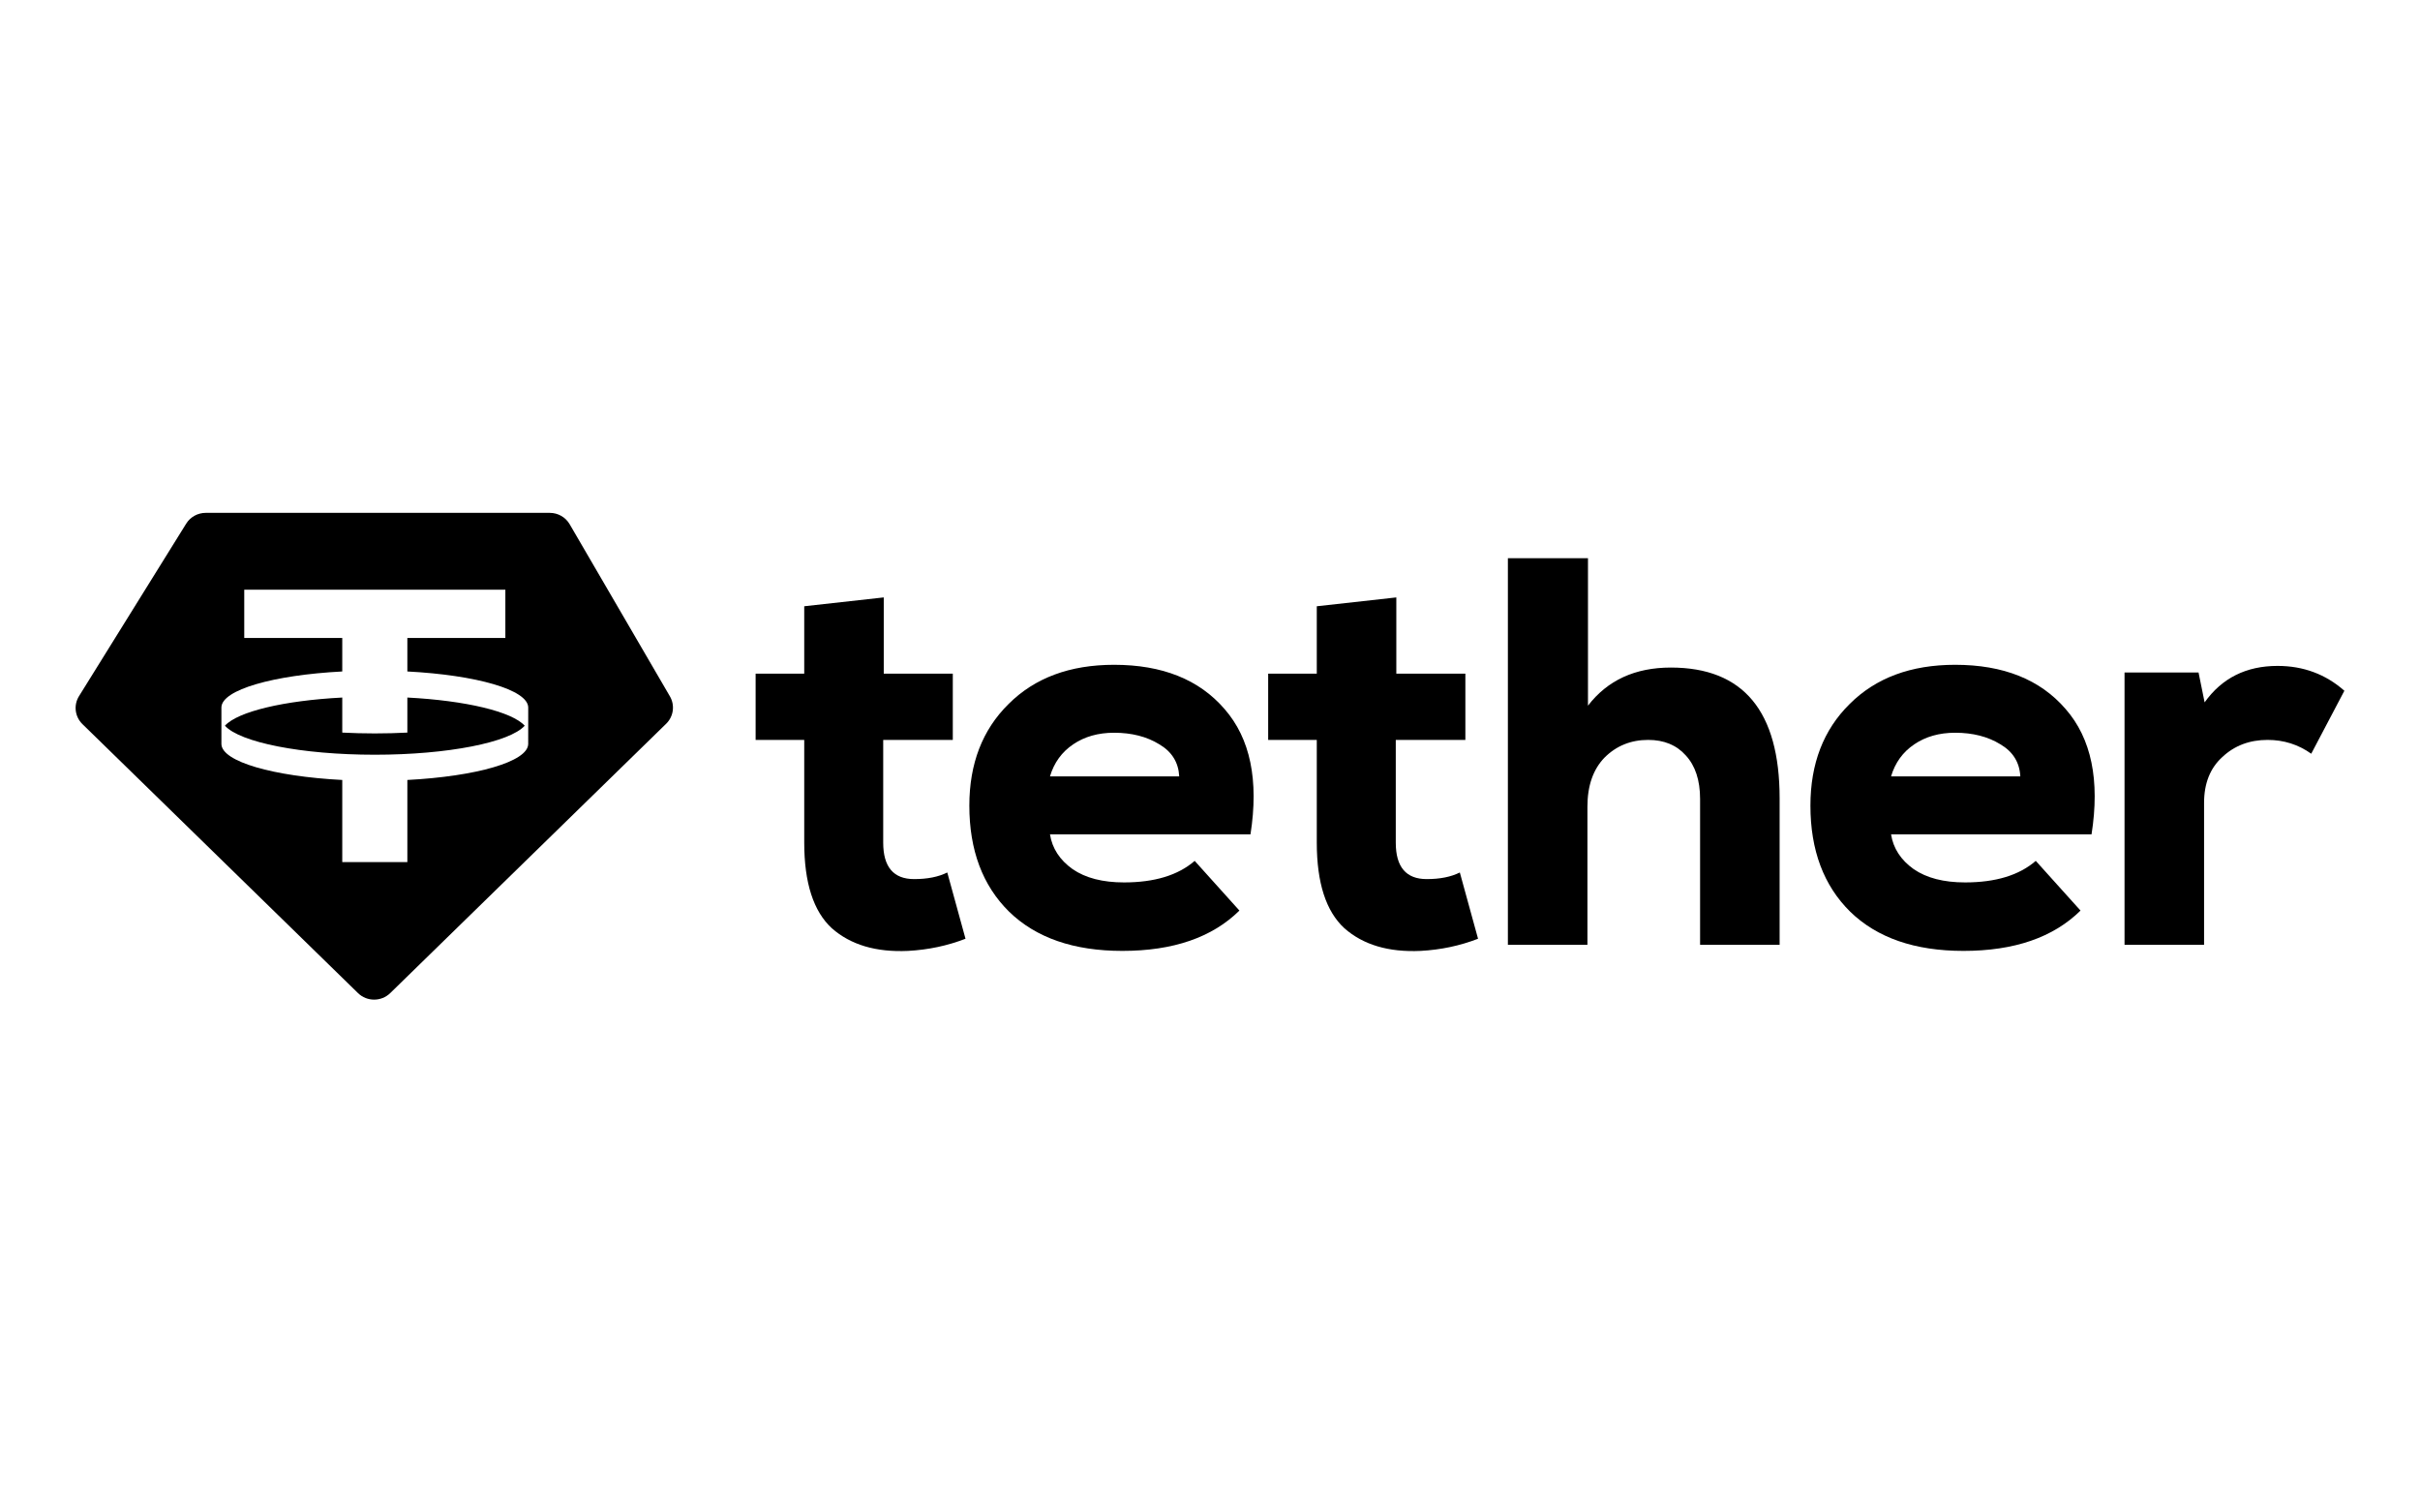 <svg width="128" height="80" viewBox="0 0 128 80" fill="none" xmlns="http://www.w3.org/2000/svg">
<g id="logo / payment method / tether usdt / black">
<g id="logo">
<path fill-rule="evenodd" clip-rule="evenodd" d="M10.881 27.127H29.079C29.514 27.127 29.915 27.356 30.131 27.728L35.433 36.831C35.708 37.303 35.627 37.899 35.234 38.282L20.641 52.527C20.168 52.988 19.407 52.988 18.935 52.527L4.361 38.301C3.959 37.909 3.884 37.296 4.179 36.821L9.847 27.699C10.067 27.343 10.459 27.127 10.881 27.127ZM26.73 31.191V33.745H21.546V35.516C25.187 35.705 27.918 36.483 27.939 37.414L27.938 39.356C27.918 40.288 25.187 41.065 21.546 41.255V45.6H18.103V41.255C14.463 41.065 11.731 40.288 11.711 39.356L11.711 37.414C11.731 36.483 14.463 35.705 18.103 35.516V33.745H12.919V31.191H26.73ZM19.825 39.92C23.71 39.92 26.958 39.263 27.753 38.385C27.079 37.641 24.641 37.055 21.546 36.895V38.749C20.991 38.777 20.415 38.793 19.825 38.793C19.234 38.793 18.658 38.777 18.103 38.749V36.895C15.008 37.055 12.571 37.641 11.897 38.385C12.691 39.263 15.939 39.92 19.825 39.92Z" fill="black"/>
<path d="M42.538 32.067L46.744 31.599V35.631H50.396V39.136H46.715V44.57C46.715 45.856 47.261 46.498 48.351 46.498C49.052 46.498 49.636 46.382 50.104 46.148L51.068 49.653C50.114 50.023 49.101 50.238 48.03 50.296C46.335 50.374 44.992 49.975 43.998 49.098C43.025 48.203 42.538 46.693 42.538 44.57V39.136H39.967V35.631H42.538V32.067Z" fill="black"/>
<path d="M66.141 44.132H55.536C55.653 44.872 56.052 45.486 56.734 45.972C57.416 46.44 58.321 46.674 59.451 46.674C61.067 46.674 62.314 46.294 63.19 45.534L65.556 48.163C64.115 49.585 62.051 50.296 59.363 50.296C56.792 50.296 54.796 49.605 53.374 48.222C51.972 46.839 51.271 44.969 51.271 42.613C51.271 40.393 51.962 38.601 53.345 37.238C54.728 35.855 56.588 35.163 58.925 35.163C61.476 35.163 63.424 35.942 64.768 37.501C66.131 39.059 66.589 41.269 66.141 44.132ZM55.536 41.065H62.372C62.333 40.325 61.983 39.76 61.321 39.37C60.658 38.961 59.86 38.757 58.925 38.757C58.087 38.757 57.367 38.961 56.763 39.37C56.159 39.779 55.75 40.344 55.536 41.065Z" fill="black"/>
<path d="M69.648 32.067L73.855 31.599V35.631H77.507V39.136H73.826V44.57C73.826 45.856 74.371 46.498 75.462 46.498C76.163 46.498 76.747 46.382 77.214 46.148L78.178 49.653C77.224 50.023 76.211 50.238 75.14 50.296C73.446 50.374 72.102 49.975 71.109 49.098C70.135 48.203 69.648 46.693 69.648 44.57V39.136H67.077V35.631H69.648V32.067Z" fill="black"/>
<path d="M79.756 29.525H83.992V37.325C85.024 35.981 86.485 35.309 88.374 35.309C92.211 35.309 94.129 37.617 94.129 42.233V49.975H89.922V42.262C89.922 41.269 89.669 40.5 89.163 39.954C88.676 39.409 88.014 39.136 87.176 39.136C86.261 39.136 85.492 39.448 84.868 40.071C84.264 40.695 83.963 41.561 83.963 42.671V49.975H79.756V29.525Z" fill="black"/>
<path d="M110.627 44.132H100.023C100.14 44.872 100.539 45.486 101.221 45.972C101.902 46.44 102.808 46.674 103.938 46.674C105.554 46.674 106.801 46.294 107.677 45.534L110.044 48.163C108.602 49.585 106.538 50.296 103.851 50.296C101.279 50.296 99.283 49.605 97.861 48.222C96.459 46.839 95.758 44.969 95.758 42.613C95.758 40.393 96.449 38.601 97.832 37.238C99.215 35.855 101.074 35.163 103.412 35.163C105.963 35.163 107.911 35.942 109.255 37.501C110.618 39.059 111.076 41.269 110.627 44.132ZM100.023 41.065H106.86C106.821 40.325 106.47 39.76 105.808 39.37C105.145 38.961 104.346 38.757 103.412 38.757C102.575 38.757 101.854 38.961 101.25 39.37C100.646 39.779 100.237 40.344 100.023 41.065Z" fill="black"/>
<path d="M112.372 35.572H116.287L116.608 37.15C117.524 35.864 118.809 35.222 120.465 35.222C121.828 35.222 123.006 35.66 124 36.536L122.247 39.867C121.565 39.38 120.796 39.136 119.939 39.136C118.984 39.136 118.187 39.438 117.544 40.042C116.901 40.626 116.579 41.435 116.579 42.467V49.975H112.372V35.572Z" fill="black"/>
</g>
</g>
</svg>
